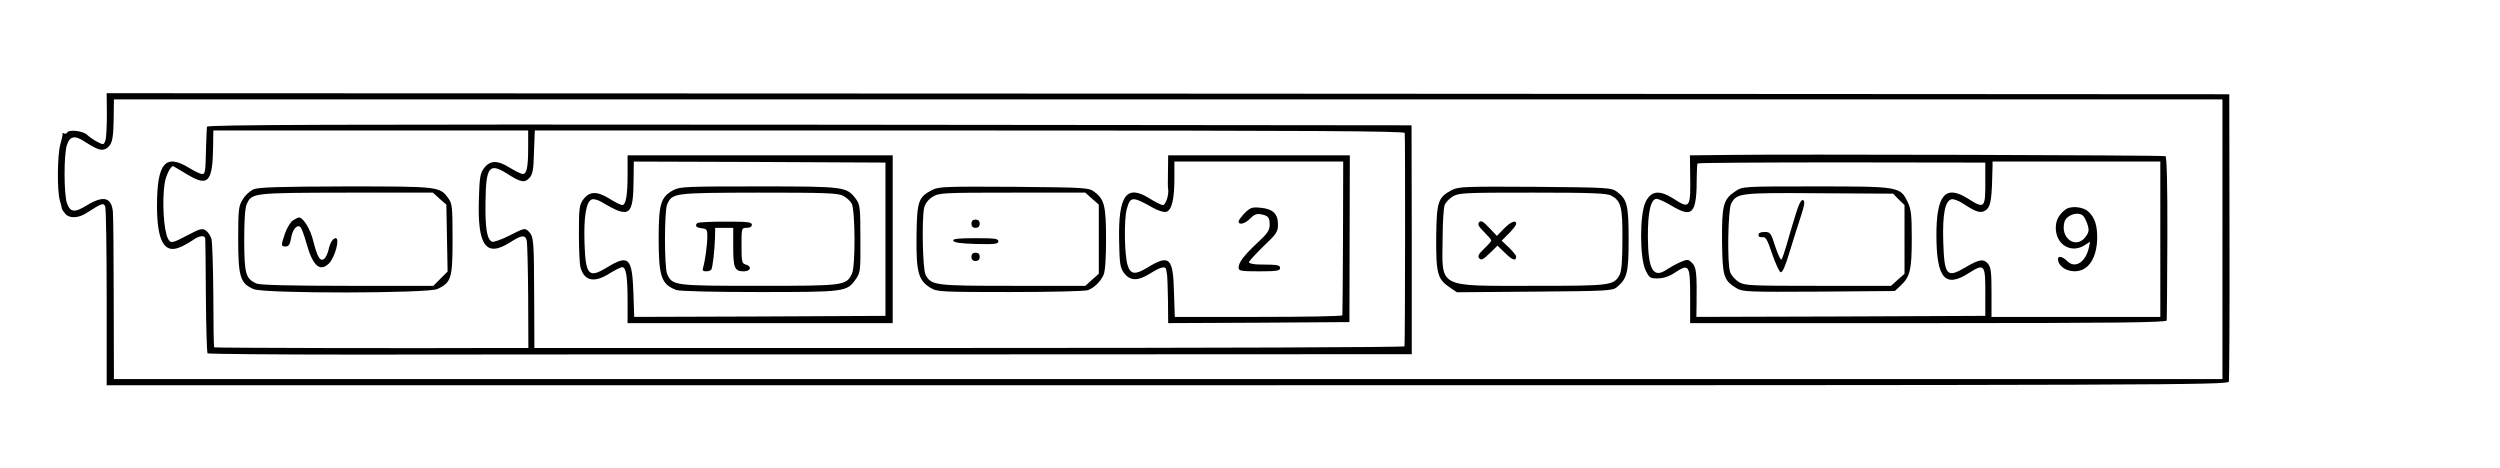 <?xml version="1.0" standalone="no"?>
<!DOCTYPE svg PUBLIC "-//W3C//DTD SVG 20010904//EN"
 "http://www.w3.org/TR/2001/REC-SVG-20010904/DTD/svg10.dtd">
<svg version="1.0" xmlns="http://www.w3.org/2000/svg"
 width="1207pt" height="226pt" viewBox="0 0 1207 226"
 preserveAspectRatio="xMidYMid meet">
<g transform="translate(0,226) scale(0.1,-0.1)"
fill="#000000" stroke="none">
<path d="M516 1707 c0 -57 -3 -113 -7 -125 -8 -22 -10 -22 -39 -7 -17 9 -39
24 -48 33 -20 20 -87 28 -97 13 -3 -6 -11 -9 -16 -5 -5 3 -9 2 -7 -3 1 -4 -4
-27 -11 -51 -14 -50 -16 -223 -2 -270 5 -18 10 -36 10 -40 1 -4 8 -15 16 -24
19 -23 62 -22 100 2 78 50 85 52 93 33 4 -10 7 -208 7 -440 l0 -423 5121 0
c4870 0 5122 1 5125 18 2 9 4 325 3 702 l-1 685 -5124 3 -5124 2 1 -103z
m10214 -602 l0 -675 -5090 0 -5090 0 -1 388 c0 213 -2 402 -4 420 -7 70 -46
79 -125 31 -60 -37 -81 -35 -97 11 -15 45 -15 235 0 280 15 44 38 48 88 15 63
-41 85 -47 109 -27 23 19 28 45 29 160 l1 72 5090 0 5090 0 0 -675z"/>
<path d="M999 1648 c-1 -7 -2 -49 -4 -93 -3 -131 -4 -135 -20 -135 -8 0 -37
14 -63 30 -114 70 -154 22 -154 -184 0 -169 35 -232 110 -200 18 7 46 23 62
34 32 23 59 26 61 8 1 -7 2 -133 3 -280 1 -147 5 -270 8 -274 4 -3 325 -6 715
-6 389 1 1696 1 2904 1 l2195 1 0 553 -1 552 -2907 3 c-2323 2 -2908 0 -2909
-10z m1551 -100 c0 -96 -7 -128 -26 -128 -8 0 -36 14 -64 31 -59 37 -95 35
-124 -4 -18 -25 -21 -45 -24 -151 -7 -224 35 -280 151 -206 56 36 73 37 80 9
3 -12 6 -133 7 -270 l1 -249 -103 0 c-450 -2 -1412 0 -1414 3 -2 2 -4 114 -4
249 -1 136 -5 259 -9 274 -4 15 -16 33 -27 41 -18 12 -28 9 -87 -22 -76 -40
-83 -42 -96 -17 -21 40 -29 181 -16 267 7 42 31 88 43 82 4 -2 35 -21 69 -41
99 -59 120 -35 122 142 l1 72 760 0 760 0 0 -82z m4232 70 c3 -11 2 -1006 -1
-1030 -1 -5 -946 -8 -2101 -8 l-2100 0 -1 248 c-1 274 -2 289 -27 315 -18 17
-21 16 -90 -19 -39 -20 -78 -34 -86 -31 -25 10 -34 65 -32 192 2 171 18 191
105 136 66 -42 84 -45 107 -20 16 17 20 40 22 125 l4 104 2098 0 c1669 0 2099
-3 2102 -12z"/>
<path d="M1224 1346 c-17 -8 -41 -29 -52 -49 -20 -31 -22 -48 -22 -193 0 -180
10 -213 75 -240 53 -22 843 -21 888 1 66 32 72 51 72 240 0 154 -2 173 -20
197 -42 58 -45 58 -497 58 -324 -1 -420 -4 -444 -14z m898 -45 l33 -29 3 -161
3 -162 -34 -34 -35 -35 -416 0 c-273 0 -423 4 -438 11 -52 24 -58 46 -59 207
0 98 4 158 12 176 25 55 28 55 481 56 l418 0 32 -29z"/>
<path d="M1413 1195 c-11 -8 -28 -36 -37 -62 -20 -59 -20 -63 3 -63 15 0 21
10 26 39 7 44 30 70 46 54 5 -5 18 -39 28 -76 31 -112 66 -142 110 -98 28 28
53 121 32 121 -14 0 -28 -23 -35 -57 -4 -17 -13 -36 -20 -42 -20 -16 -33 5
-53 83 -14 60 -49 116 -70 116 -5 0 -18 -7 -30 -15z"/>
<path d="M3030 1421 c0 -105 -8 -151 -26 -151 -7 0 -35 14 -62 31 -60 37 -96
36 -126 -4 -19 -26 -21 -42 -21 -165 0 -75 3 -149 8 -164 18 -65 67 -75 140
-28 26 16 54 30 61 30 19 0 26 -46 26 -166 l0 -104 640 0 640 0 0 405 0 405
-640 0 -640 0 0 -89z m1245 -316 l0 -370 -606 -3 -607 -2 -4 119 c-6 168 -23
184 -129 119 -87 -53 -102 -37 -107 120 -4 126 8 199 35 209 9 4 30 -2 47 -12
137 -82 154 -70 155 113 l1 82 608 -2 607 -3 0 -370z"/>
<path d="M3251 1342 c-61 -33 -71 -67 -71 -234 0 -183 13 -221 85 -248 16 -6
179 -10 401 -10 414 0 422 1 465 61 23 32 24 41 23 196 0 148 -2 165 -20 190
-46 62 -51 63 -469 63 -349 0 -383 -1 -414 -18z m819 -27 c16 -8 35 -25 42
-38 17 -32 19 -303 1 -339 -28 -57 -37 -58 -448 -58 -410 0 -419 1 -444 57
-14 31 -14 305 0 336 25 56 31 56 442 57 318 0 383 -2 407 -15z"/>
<path d="M3367 1183 c-14 -13 -6 -22 21 -25 24 -3 27 -7 27 -38 0 -40 -11
-121 -20 -150 -5 -15 -2 -20 14 -20 11 0 22 4 25 8 7 11 16 94 18 154 l1 48
43 0 44 0 0 -93 c0 -102 7 -117 52 -117 33 0 39 25 8 33 -18 5 -20 14 -20 91
0 85 0 86 25 86 16 0 25 6 25 15 0 13 -21 15 -128 15 -71 0 -132 -3 -135 -7z"/>
<path d="M5639 1433 c-1 -43 -1 -82 1 -88 4 -24 -12 -75 -25 -75 -8 0 -36 14
-62 30 -114 73 -154 19 -150 -200 2 -113 5 -132 23 -157 30 -40 66 -41 126 -4
54 34 77 39 79 16 1 -8 3 -19 4 -25 1 -5 3 -60 4 -120 l1 -110 438 2 437 3 1
403 1 402 -439 0 -438 0 -1 -77z m845 -320 c-1 -203 -2 -371 -3 -375 0 -5
-183 -8 -405 -8 l-404 0 -4 119 c-4 168 -22 185 -130 118 -58 -35 -80 -32 -94
13 -15 47 -18 219 -4 270 17 63 27 63 128 6 23 -13 52 -22 62 -19 27 7 40 60
40 161 l0 82 408 0 407 0 -1 -367z"/>
<path d="M6010 1232 c-16 -17 -30 -35 -30 -41 0 -20 32 -11 56 14 17 18 31 24
49 21 38 -7 45 -15 45 -50 0 -28 -10 -43 -58 -87 -66 -62 -92 -96 -92 -121 0
-16 11 -18 100 -18 82 0 100 3 100 15 0 16 -7 17 -97 18 -29 0 -53 5 -53 11 0
5 32 40 70 77 64 60 70 70 70 106 0 51 -25 75 -85 80 -39 4 -48 1 -75 -25z"/>
<path d="M4501 1343 c-68 -35 -74 -54 -76 -225 -2 -173 9 -212 68 -248 30 -19
52 -20 384 -20 193 0 362 4 375 9 32 12 61 41 76 74 8 18 12 80 12 173 0 160
-8 193 -58 229 -26 19 -45 20 -387 23 -328 2 -363 1 -394 -15z m771 -42 l33
-29 0 -167 0 -167 -33 -29 -32 -29 -351 0 c-376 0 -393 2 -420 53 -15 26 -19
276 -7 325 6 21 21 40 41 52 30 19 52 20 384 20 l353 0 32 -29z"/>
<path d="M4690 1180 c0 -13 7 -20 20 -20 13 0 20 7 20 20 0 13 -7 20 -20 20
-13 0 -20 -7 -20 -20z"/>
<path d="M4602 1098 c3 -9 37 -14 111 -16 91 -2 107 0 107 13 0 13 -18 15
-111 15 -84 0 -110 -3 -107 -12z"/>
<path d="M4690 1020 c0 -13 7 -20 20 -20 13 0 20 7 20 20 0 13 -7 20 -20 20
-13 0 -20 -7 -20 -20z"/>
<path d="M8347 1512 l-188 -2 1 -83 c3 -173 0 -178 -79 -127 -69 44 -109 40
-136 -15 -29 -58 -29 -271 0 -330 18 -37 23 -40 60 -39 26 0 55 10 82 28 68
45 73 37 73 -114 l0 -130 1150 0 c913 0 1150 3 1151 13 1 6 2 187 3 401 1 251
-3 390 -9 392 -12 5 -1848 10 -2108 6z m1238 -122 c1 -136 -3 -140 -82 -90
-111 71 -155 20 -154 -181 1 -202 42 -250 154 -179 80 51 83 46 82 -110 l0
-95 -697 -3 -698 -2 1 57 c2 154 -1 183 -21 203 -19 19 -23 19 -56 5 -19 -8
-48 -24 -65 -35 -66 -47 -92 -4 -93 154 -1 121 14 186 42 186 9 0 42 -15 72
-33 103 -62 122 -40 122 143 0 30 2 58 4 61 2 3 315 5 696 5 l693 -1 0 -85z
m845 -285 l0 -375 -407 0 -408 0 0 119 c0 100 -3 122 -18 139 -22 24 -42 20
-110 -20 -88 -52 -100 -38 -105 126 -4 133 9 198 41 204 10 2 36 -8 58 -23 64
-42 85 -47 110 -27 21 18 26 53 29 210 l0 22 405 0 405 0 0 -375z"/>
<path d="M8379 1337 c-59 -39 -66 -66 -65 -240 2 -170 7 -190 69 -228 31 -18
49 -19 399 -17 l366 3 27 25 c47 43 55 77 55 227 0 116 -3 143 -20 178 -36 74
-41 75 -444 75 -350 0 -353 0 -387 -23z m788 -40 l28 -27 0 -166 0 -166 -33
-29 -32 -29 -353 0 c-328 0 -354 1 -383 19 -17 11 -36 32 -41 48 -15 41 -10
302 5 330 28 51 40 53 424 50 l358 -2 27 -28z"/>
<path d="M8667 1217 c-14 -45 -33 -109 -42 -142 -10 -33 -20 -63 -24 -68 -4
-4 -17 24 -30 63 -21 66 -24 70 -52 70 -19 0 -29 -5 -29 -14 0 -9 7 -13 19
-11 15 3 24 -11 47 -81 16 -46 34 -86 41 -88 8 -4 23 29 43 97 17 56 42 134
55 174 18 56 20 73 10 77 -9 3 -21 -20 -38 -77z"/>
<path d="M9970 1247 c-34 -27 -48 -58 -44 -100 8 -75 79 -110 140 -70 l25 16
-6 -29 c-16 -71 -67 -102 -104 -65 -27 27 -51 28 -44 1 12 -46 86 -66 131 -34
34 23 54 72 57 134 2 69 -10 108 -42 138 -27 25 -87 30 -113 9z m89 -31 c7 -8
16 -28 21 -45 7 -24 4 -35 -12 -56 -46 -59 -122 -5 -101 73 9 35 71 54 92 28z"/>
<path d="M7011 1343 c-69 -36 -75 -55 -77 -229 -1 -175 6 -202 66 -242 l34
-23 376 3 c358 3 376 4 398 23 48 41 55 69 55 230 0 165 -7 192 -56 229 -27
20 -41 21 -395 24 -335 2 -370 1 -401 -15z m767 -27 c48 -25 56 -53 55 -211 0
-104 -4 -152 -13 -171 -29 -53 -40 -54 -425 -54 -458 0 -433 -13 -430 230 0
74 5 145 9 158 4 13 22 32 39 43 30 18 54 19 385 19 285 0 358 -3 380 -14z"/>
<path d="M7141 1187 c-8 -10 -2 -21 24 -47 19 -19 35 -37 35 -41 0 -4 -16 -22
-35 -40 -27 -26 -32 -36 -23 -46 9 -11 18 -7 50 24 l38 37 38 -37 c35 -34 52
-39 52 -15 0 5 -16 24 -35 43 l-35 33 35 35 c19 19 35 40 35 46 0 21 -26 11
-60 -24 l-33 -34 -37 39 c-30 32 -40 37 -49 27z"/>
</g>
</svg>
